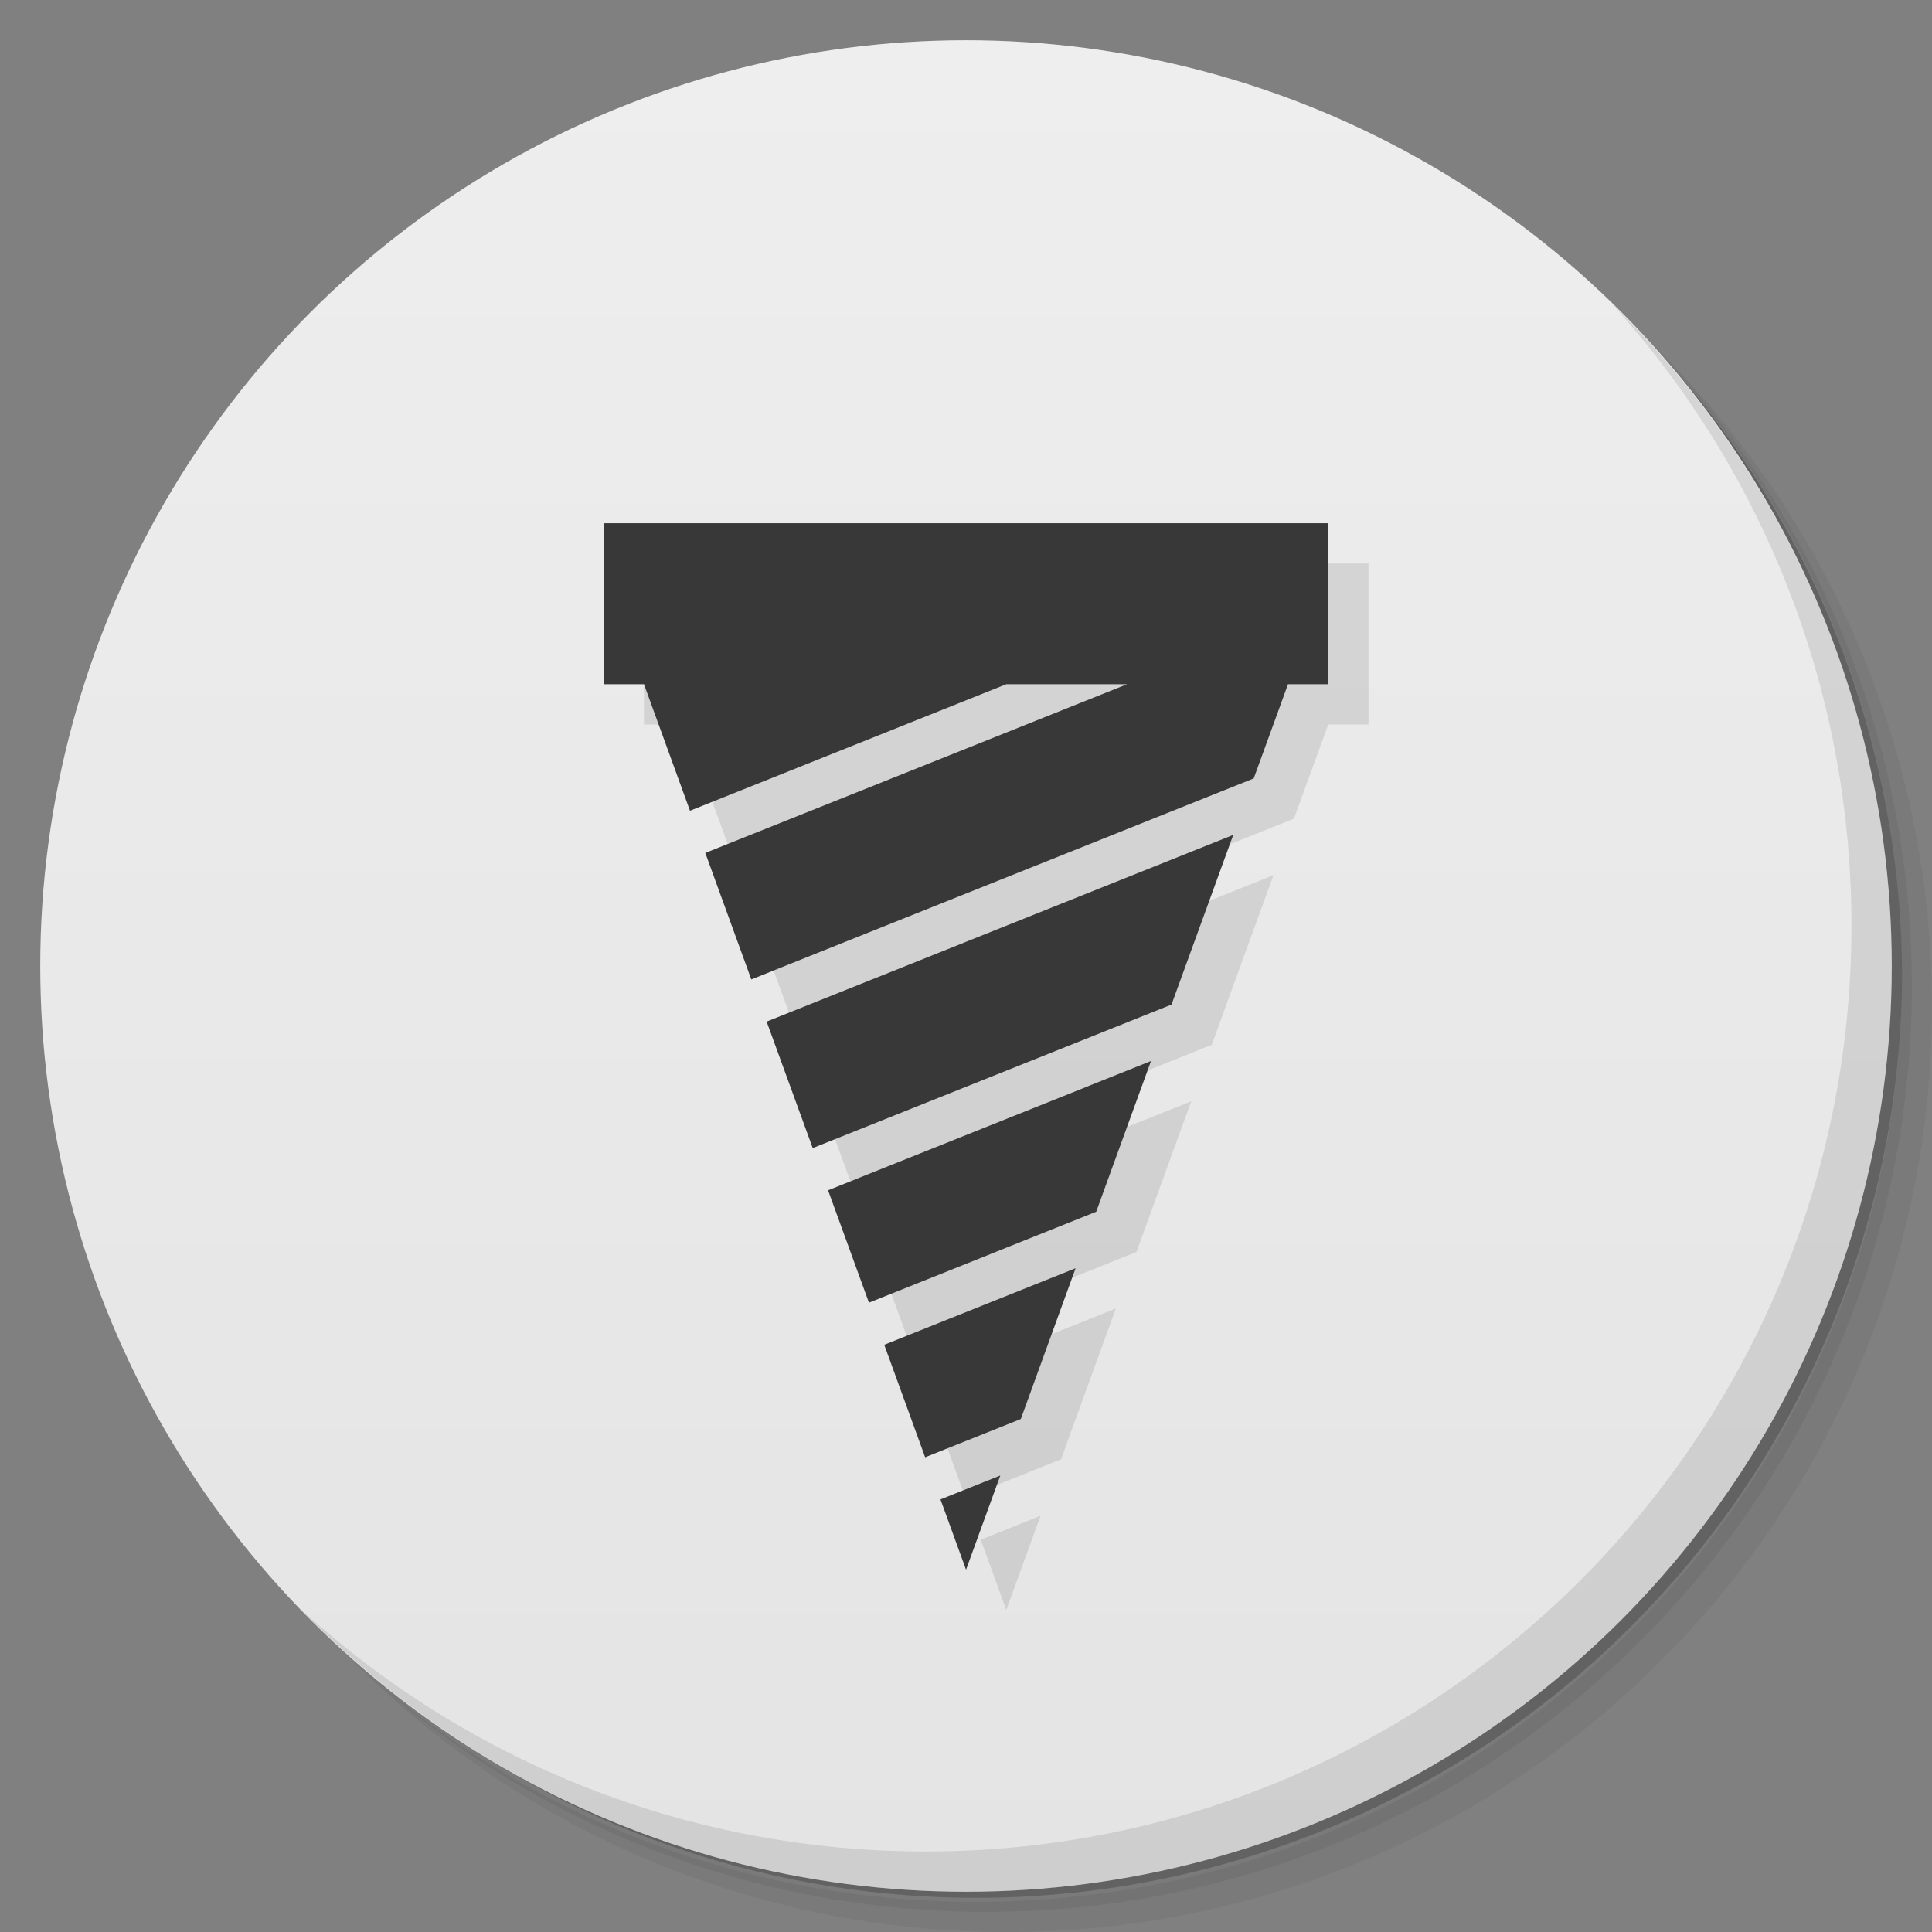 <svg version="1.1" viewBox="0 0 48 48" xmlns="http://www.w3.org/2000/svg">
 <rect x="0" y="0" width="48" height="48" fill="#808080" stroke="none"/>
 <defs>
  <linearGradient id="bg" x2="0" y1="1" y2="47" gradientUnits="userSpaceOnUse">
   <stop style="stop-color:#eee" offset="0"/>
   <stop style="stop-color:#e4e4e4" offset="1"/>
  </linearGradient>
 </defs>
 <path d="m36.31 5c5.859 4.062 9.688 10.831 9.688 18.5 0 12.426-10.07 22.5-22.5 22.5-7.669 0-14.438-3.828-18.5-9.688 1.037 1.822 2.306 3.499 3.781 4.969 4.085 3.712 9.514 5.969 15.469 5.969 12.703 0 23-10.298 23-23 0-5.954-2.256-11.384-5.969-15.469-1.469-1.475-3.147-2.744-4.969-3.781zm4.969 3.781c3.854 4.113 6.219 9.637 6.219 15.719 0 12.703-10.297 23-23 23-6.081 0-11.606-2.364-15.719-6.219 4.16 4.144 9.883 6.719 16.219 6.719 12.703 0 23-10.298 23-23 0-6.335-2.575-12.06-6.719-16.219z" style="opacity:.05"/>
 <path d="m41.28 8.781c3.712 4.085 5.969 9.514 5.969 15.469 0 12.703-10.297 23-23 23-5.954 0-11.384-2.256-15.469-5.969 4.113 3.854 9.637 6.219 15.719 6.219 12.703 0 23-10.298 23-23 0-6.081-2.364-11.606-6.219-15.719z" style="opacity:.1"/>
 <path d="m31.25 2.375c8.615 3.154 14.75 11.417 14.75 21.13 0 12.426-10.07 22.5-22.5 22.5-9.708 0-17.971-6.135-21.12-14.75a23 23 0 0 0 44.875-7 23 23 0 0 0-16-21.875z" style="opacity:.2"/>
 <circle cx="24" cy="24" r="23" style="fill:url(#bg)"/>
 <path d="m40.03 7.531c3.712 4.084 5.969 9.514 5.969 15.469 0 12.703-10.297 23-23 23-5.954 0-11.384-2.256-15.469-5.969 4.178 4.291 10.01 6.969 16.469 6.969 12.703 0 23-10.298 23-23 0-6.462-2.677-12.291-6.969-16.469z" style="opacity:.1"/>
 <path d="m16 14v4h1l1.143 3.143 7.857-3.143h3l-10.477 4.191 1.143 3.143 12.482-4.994 0.852-2.34h1v-4zm15.639 7.744-11.592 4.637 1.145 3.143 8.914-3.566zm-2.043 5.617-8.023 3.211 1.016 2.793 5.646-2.26zm-1.873 5.148-4.754 1.902 1.016 2.795 2.377-0.951zm-1.871 5.15-1.486 0.594 0.635 1.746z" style="opacity:.1"/>
 <path d="m15 13v4h1l1.143 3.143 7.857-3.143h3l-10.477 4.191 1.143 3.143 12.482-4.994 0.852-2.34h1v-4zm15.639 7.744-11.592 4.637 1.145 3.143 8.914-3.566zm-2.043 5.617-8.023 3.211 1.016 2.793 5.646-2.26zm-1.873 5.148-4.754 1.902 1.016 2.795 2.377-0.951zm-1.871 5.15-1.486 0.594 0.635 1.746z" style="fill:#383838"/>
</svg>
